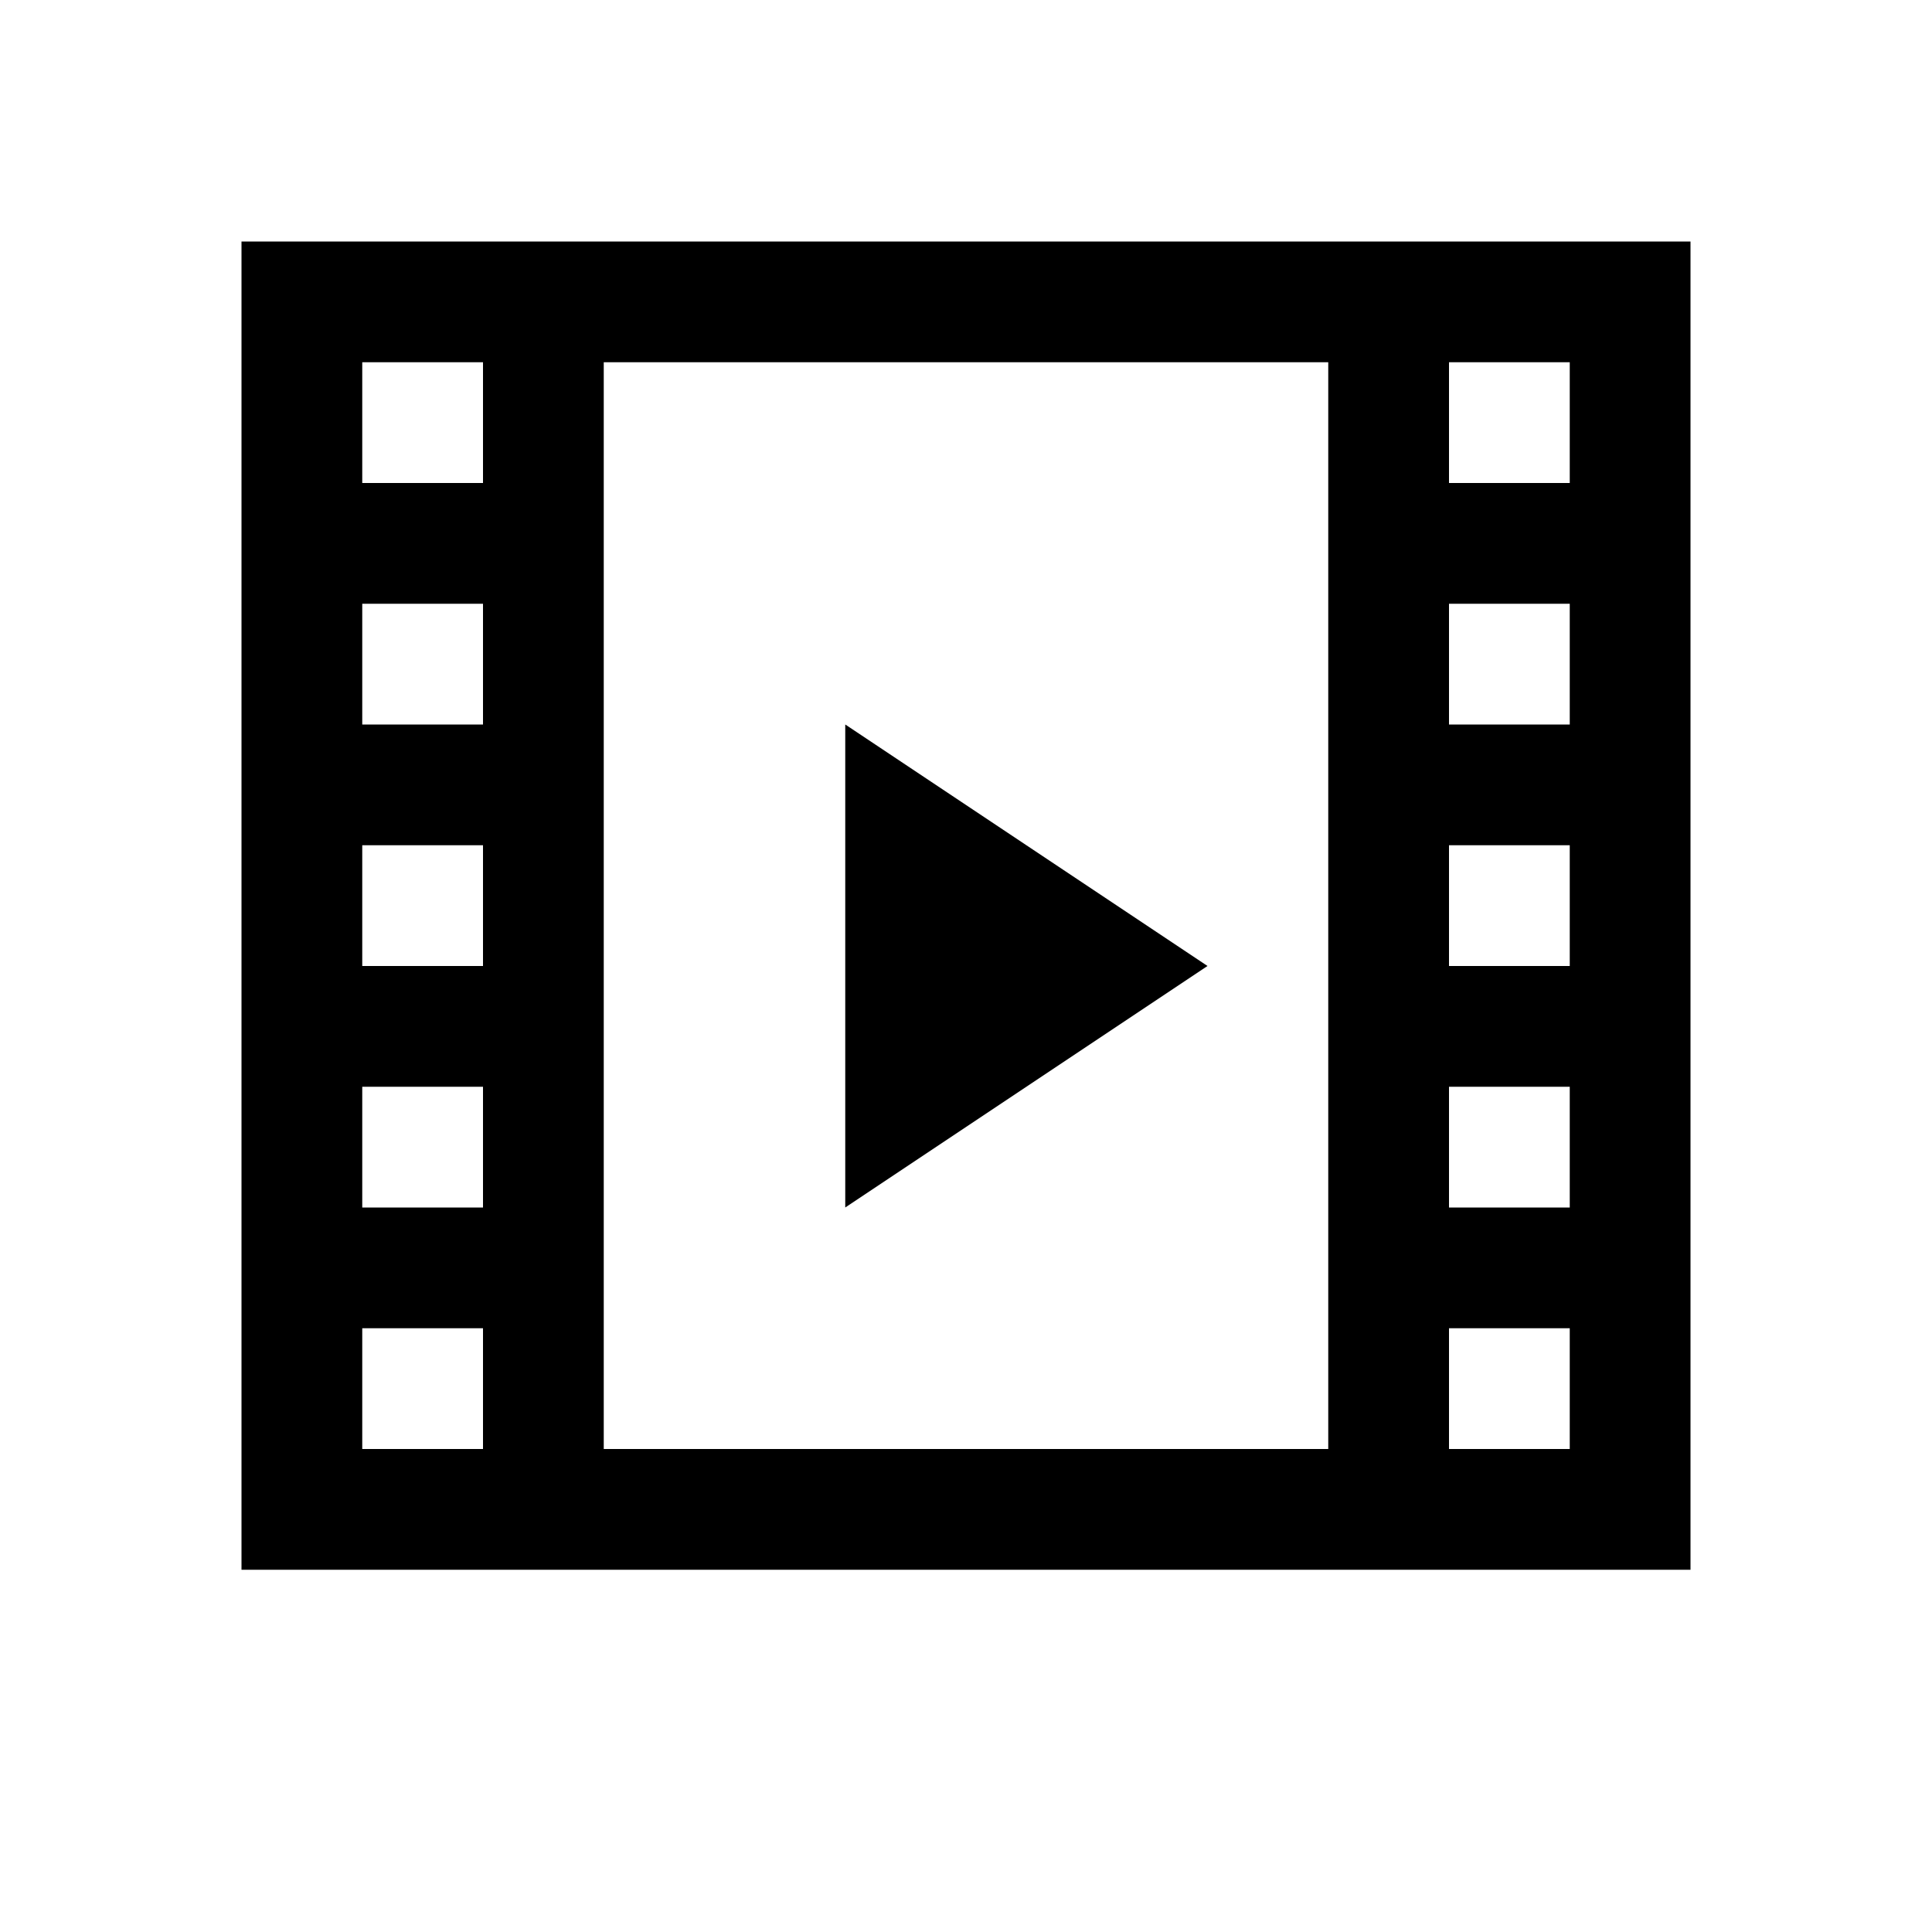 <?xml version="1.0" encoding="utf-8"?>
<!-- Generator: Adobe Illustrator 17.1.0, SVG Export Plug-In . SVG Version: 6.00 Build 0)  -->
<!DOCTYPE svg PUBLIC "-//W3C//DTD SVG 1.1//EN" "http://www.w3.org/Graphics/SVG/1.1/DTD/svg11.dtd">
<svg version="1.1" id="Layer_1" xmlns="http://www.w3.org/2000/svg" xmlns:xlink="http://www.w3.org/1999/xlink" x="0px" y="0px"
	 width="2048px" height="2048px" viewBox="0 0 2048 2048" enable-background="new 0 0 2048 2048" xml:space="preserve">
<path id="video_1_" d="M256,256v1408h1536V256H256z M512,1536H384v-128h128V1536z M512,1280H384v-128h128V1280z M512,1024H384V896
	h128V1024z M512,768H384V640h128V768z M512,512H384V384h128V512z M1408,1536H640V384h768V1536z M1664,1536h-128v-128h128V1536z
	 M1664,1280h-128v-128h128V1280z M1664,1024h-128V896h128V1024z M1664,768h-128V640h128V768z M1664,512h-128V384h128V512z
	 M1280,1024l-384,256V768L1280,1024z"/>
</svg>
